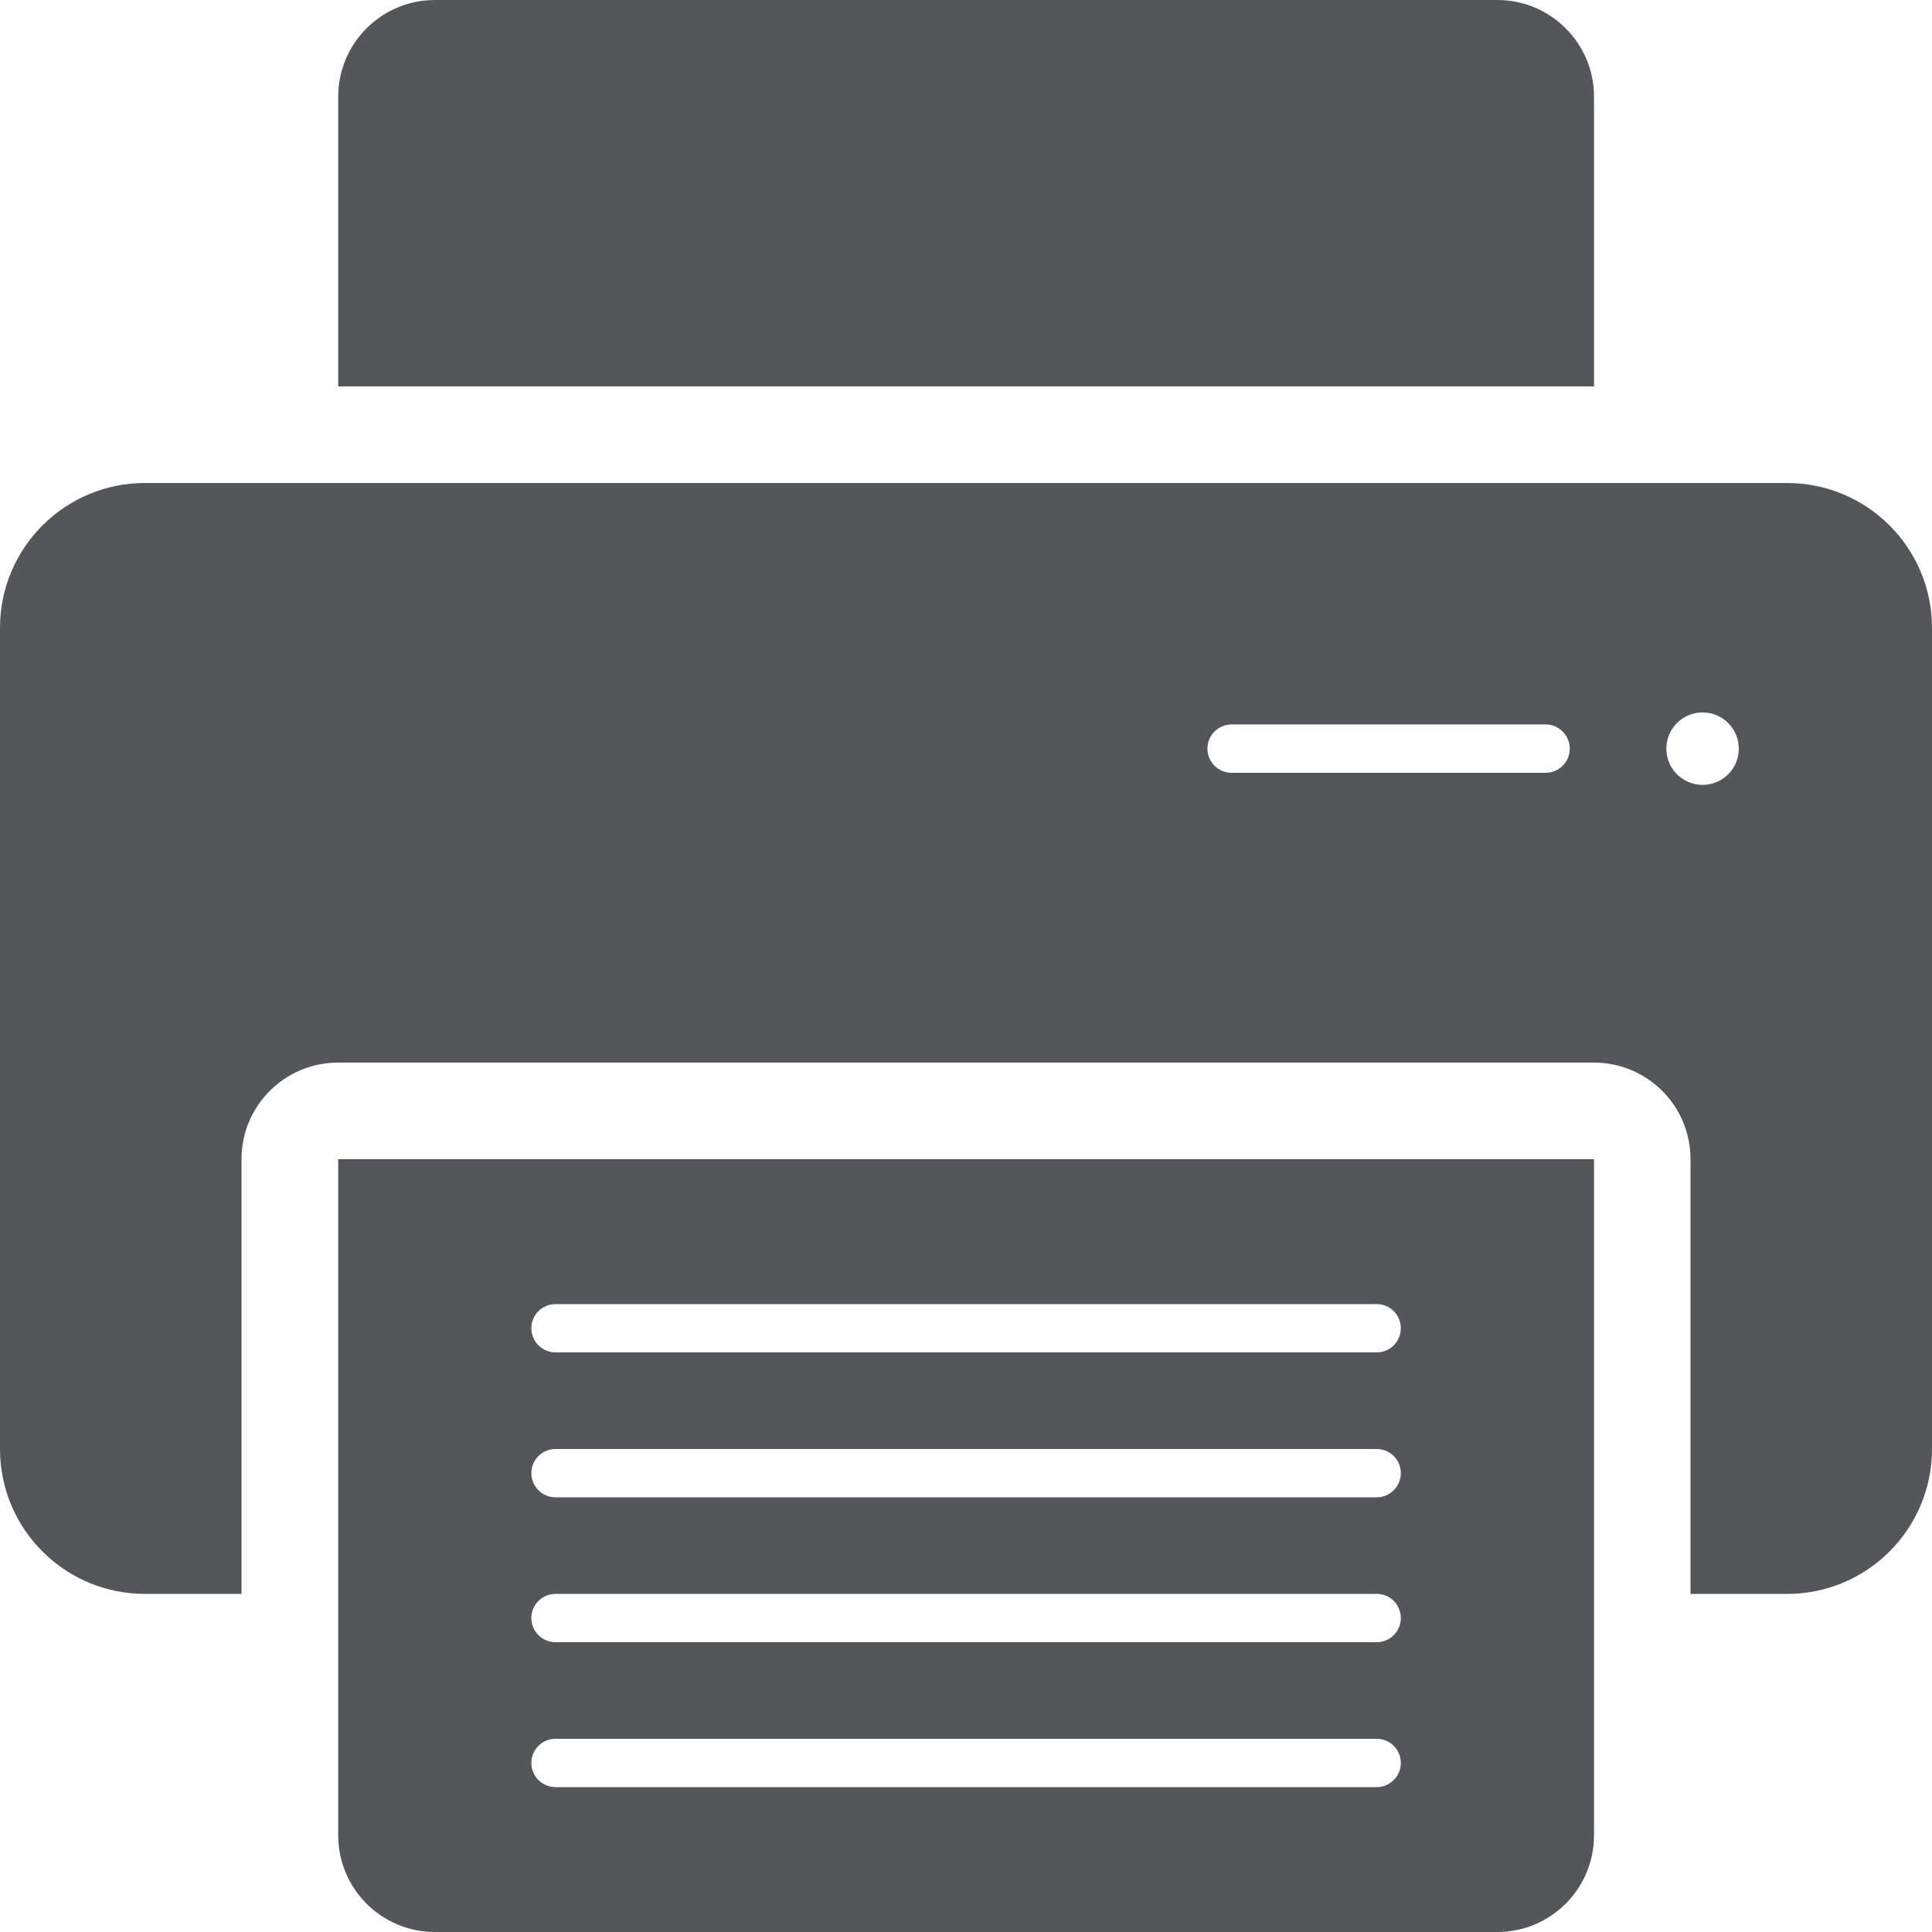  <svg width="32" height="32" viewBox="0 0 32 32" fill="none" xmlns="http://www.w3.org/2000/svg">
                <g clip-path="url(#clip0_2937_6813)">
                    <path
                        d="M26.402 6.4V1.6C26.402 0.718 25.684 0 24.802 0H7.202C6.319 0 5.602 0.718 5.602 1.6V6.4H26.402Z"
                        fill="#545658" />
                    <path
                        d="M5.602 19.2V30.4C5.602 31.283 6.319 32 7.202 32H24.802C25.684 32 26.402 31.283 26.402 30.4V19.2H5.602ZM22.802 29.6H9.202C8.98 29.6 8.801 29.421 8.801 29.2C8.801 28.978 8.98 28.8 9.202 28.8H22.802C23.023 28.8 23.202 28.978 23.202 29.2C23.202 29.421 23.023 29.6 22.802 29.6ZM22.802 27.2H9.202C8.98 27.2 8.801 27.021 8.801 26.8C8.801 26.578 8.98 26.4 9.202 26.4H22.802C23.023 26.4 23.202 26.578 23.202 26.8C23.202 27.021 23.023 27.2 22.802 27.2ZM22.802 24.8H9.202C8.98 24.8 8.801 24.621 8.801 24.4C8.801 24.178 8.98 24 9.202 24H22.802C23.023 24 23.202 24.178 23.202 24.4C23.202 24.621 23.023 24.8 22.802 24.8ZM22.802 22.4H9.202C8.98 22.4 8.801 22.221 8.801 22C8.801 21.778 8.98 21.6 9.202 21.6H22.802C23.023 21.6 23.202 21.778 23.202 22C23.202 22.221 23.023 22.4 22.802 22.4Z"
                        fill="#545658" />
                    <path
                        d="M29.6 8H2.4C1.075 8 0 9.074 0 10.4V24C0 25.326 1.075 26.4 2.4 26.4H4V19.2C4 18.316 4.716 17.6 5.6 17.6H26.4C27.284 17.6 28 18.316 28 19.2V26.4H29.6C30.925 26.4 32 25.326 32 24V10.4C32 9.074 30.925 8 29.6 8ZM25.6 12.8H20.4C20.179 12.8 19.999 12.621 19.999 12.4C19.999 12.179 20.178 11.999 20.4 11.999H25.6C25.821 11.999 26 12.179 26 12.4C26 12.621 25.821 12.8 25.6 12.8ZM28.2 13C27.869 13 27.6 12.731 27.6 12.4C27.6 12.069 27.869 11.8 28.2 11.8C28.531 11.8 28.8 12.069 28.8 12.4C28.8 12.732 28.531 13 28.2 13Z"
                        fill="#545658" />
                </g>
                <defs>
                    <clipPath id="clip0_2937_6813">
                        <rect width="32" height="32" fill="white" />
                    </clipPath>
                </defs>
            </svg>